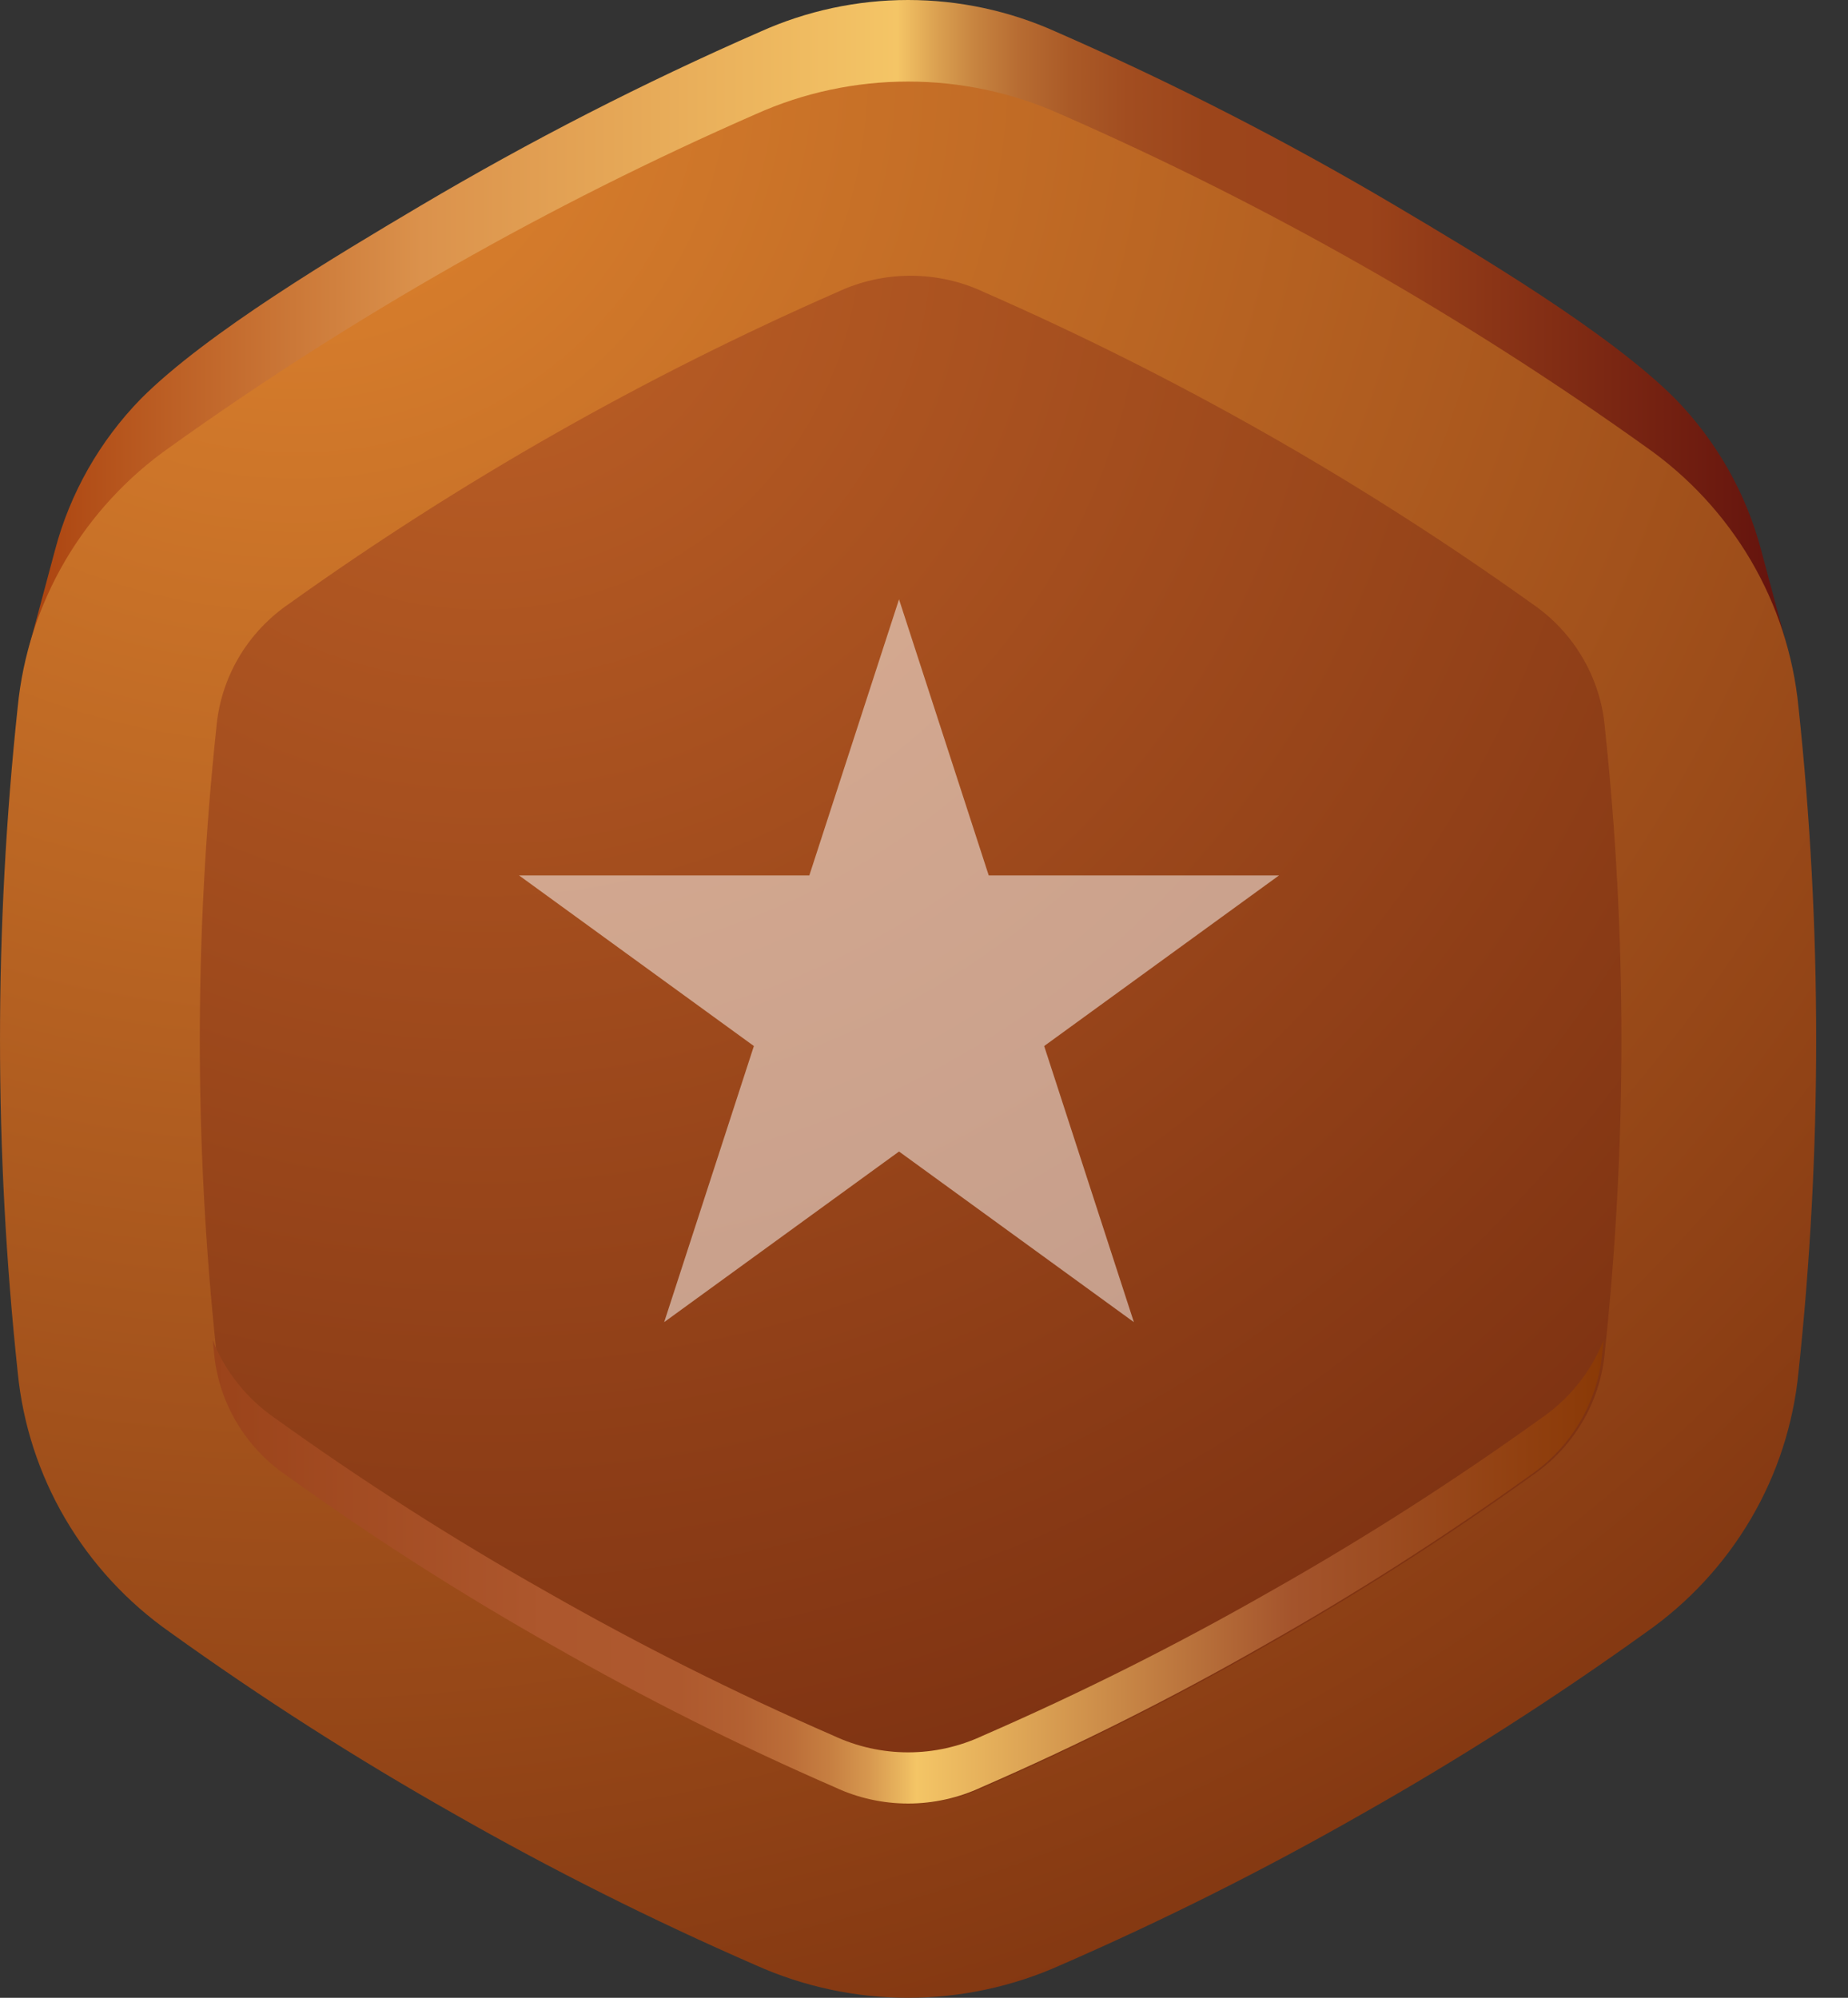 <svg width="37" height="40" viewBox="0 0 37 40" fill="none" xmlns="http://www.w3.org/2000/svg">
<rect x="0" y="0" width="37" height="40" fill="#333333" stroke="none"/>
<g id="Frame" clip-path="url(#clip0_2206_1332)">
<g id="Group">
<g id="Layer 1">
<path id="Vector" fill-rule="evenodd" clip-rule="evenodd" d="M35.788 12.982L35.26 11.011C34.959 9.873 34.366 8.83 33.539 7.982C32.219 6.659 29.588 5.095 27.938 4.117C25.747 2.82 23.477 1.657 21.141 0.635C20.212 0.217 19.202 0 18.181 0C17.16 0 16.15 0.217 15.221 0.635C12.885 1.657 10.615 2.82 8.424 4.117C6.774 5.095 4.143 6.66 2.823 7.982C1.996 8.83 1.403 9.873 1.102 11.011L0.574 12.982H35.788Z" fill="url(#paint0_linear_2206_1332)"/>
<path id="Vector_2" fill-rule="evenodd" clip-rule="evenodd" d="M32.956 8.95C29.296 6.331 25.367 4.097 21.233 2.286C20.275 1.855 19.234 1.633 18.181 1.633C17.129 1.633 16.088 1.855 15.13 2.286C10.996 4.097 7.067 6.331 3.406 8.95C2.549 9.551 1.833 10.327 1.306 11.224C0.78 12.122 0.456 13.121 0.355 14.152C-0.118 18.583 -0.118 23.05 0.355 27.48C0.456 28.512 0.78 29.511 1.306 30.408C1.833 31.306 2.549 32.082 3.406 32.683C5.233 33.996 7.13 35.209 9.091 36.318C11.046 37.435 13.063 38.446 15.13 39.347C16.088 39.777 17.129 40 18.181 40C19.234 40 20.275 39.777 21.233 39.347C23.3 38.446 25.317 37.435 27.272 36.318C29.233 35.209 31.13 33.996 32.956 32.683C33.814 32.082 34.53 31.306 35.057 30.408C35.583 29.511 35.907 28.512 36.008 27.48C36.481 23.05 36.481 18.583 36.008 14.152C35.907 13.121 35.583 12.122 35.057 11.224C34.53 10.327 33.814 9.551 32.956 8.95Z" fill="url(#paint1_radial_2206_1332)"/>
<path id="Vector_3" fill-rule="evenodd" clip-rule="evenodd" d="M30.668 12.083C27.242 9.633 23.564 7.543 19.697 5.847C19.239 5.632 18.739 5.521 18.232 5.521C17.725 5.521 17.225 5.632 16.767 5.847C12.899 7.543 9.222 9.633 5.796 12.083C5.379 12.366 5.031 12.737 4.777 13.169C4.524 13.601 4.372 14.083 4.331 14.58C3.89 18.726 3.89 22.906 4.331 27.052C4.372 27.55 4.524 28.032 4.777 28.464C5.031 28.896 5.379 29.267 5.796 29.55C7.505 30.779 9.281 31.914 11.116 32.95C12.945 33.997 14.832 34.944 16.767 35.786C17.225 36 17.725 36.111 18.232 36.111C18.738 36.111 19.239 36 19.696 35.786C21.632 34.944 23.518 33.997 25.348 32.95C27.183 31.914 28.959 30.779 30.668 29.55C31.085 29.267 31.433 28.896 31.686 28.464C31.94 28.032 32.092 27.55 32.133 27.052C32.574 22.906 32.574 18.726 32.133 14.58C32.092 14.083 31.94 13.601 31.686 13.169C31.433 12.737 31.085 12.366 30.668 12.083Z" fill="url(#paint2_radial_2206_1332)"/>
<path id="Vector_4" fill-rule="evenodd" clip-rule="evenodd" d="M16.691 34.754C14.721 33.896 12.799 32.932 10.936 31.867C9.067 30.811 7.259 29.655 5.519 28.404C4.95 28.015 4.511 27.468 4.258 26.833C4.266 26.906 4.274 26.979 4.282 27.052C4.322 27.55 4.475 28.032 4.728 28.464C4.981 28.896 5.329 29.267 5.747 29.55C7.455 30.779 9.231 31.914 11.067 32.95C12.896 33.997 14.783 34.944 16.718 35.786C17.175 36 17.676 36.111 18.183 36.111C18.689 36.111 19.189 36 19.647 35.786C21.582 34.944 23.469 33.997 25.299 32.95C27.134 31.914 28.91 30.779 30.619 29.55C31.036 29.267 31.384 28.896 31.637 28.464C31.89 28.032 32.043 27.55 32.083 27.052C32.091 26.979 32.099 26.906 32.107 26.833C31.855 27.468 31.416 28.015 30.846 28.404C29.106 29.655 27.298 30.811 25.429 31.867C23.566 32.932 21.645 33.896 19.674 34.754C19.208 34.972 18.698 35.086 18.183 35.086C17.667 35.086 17.157 34.972 16.691 34.754Z" fill="url(#paint3_linear_2206_1332)"/>
</g>
<path id="Star 22" opacity="0.5" d="M18 12L19.796 17.528H25.608L20.906 20.944L22.702 26.472L18 23.056L13.298 26.472L15.094 20.944L10.392 17.528H16.204L18 12Z" fill="white"/>
</g>
</g>
<defs>
<linearGradient id="paint0_linear_2206_1332" x1="0.574" y1="6.491" x2="35.788" y2="6.491" gradientUnits="userSpaceOnUse">
<stop stop-color="#AB430F"/>
<stop offset="0.224" stop-color="#DB924C"/>
<stop offset="0.494" stop-color="#F4C566"/>
<stop offset="0.495" stop-color="#F3C365"/>
<stop offset="0.516" stop-color="#DBA151"/>
<stop offset="0.538" stop-color="#C78440"/>
<stop offset="0.563" stop-color="#B76C32"/>
<stop offset="0.592" stop-color="#AA5A27"/>
<stop offset="0.625" stop-color="#A24D20"/>
<stop offset="0.669" stop-color="#9C451B"/>
<stop offset="0.762" stop-color="#9B431A"/>
<stop offset="1" stop-color="#63120D"/>
</linearGradient>
<radialGradient id="paint1_radial_2206_1332" cx="0" cy="0" r="1" gradientUnits="userSpaceOnUse" gradientTransform="translate(6.123 0.984) scale(47.824 47.083)">
<stop stop-color="#E0852F"/>
<stop offset="1" stop-color="#782E0E"/>
</radialGradient>
<radialGradient id="paint2_radial_2206_1332" cx="0" cy="0" r="1" gradientUnits="userSpaceOnUse" gradientTransform="translate(9.537 4.647) scale(36.517 35.951)">
<stop stop-color="#BD6026"/>
<stop offset="1" stop-color="#782E10"/>
</radialGradient>
<linearGradient id="paint3_linear_2206_1332" x1="4.258" y1="31.472" x2="32.107" y2="31.472" gradientUnits="userSpaceOnUse">
<stop stop-color="#9B431A"/>
<stop offset="0.238" stop-color="#AD572D"/>
<stop offset="0.335" stop-color="#AE592E"/>
<stop offset="0.381" stop-color="#B36132"/>
<stop offset="0.416" stop-color="#BC6E39"/>
<stop offset="0.445" stop-color="#C78042"/>
<stop offset="0.472" stop-color="#D7984F"/>
<stop offset="0.495" stop-color="#E9B55E"/>
<stop offset="0.506" stop-color="#F4C566"/>
<stop offset="0.776" stop-color="#A4542C"/>
<stop offset="1" stop-color="#8A3906"/>
</linearGradient>
<clipPath id="clip0_2206_1332">
<rect width="36.363" height="40" fill="white"/>
</clipPath>
</defs>
</svg>
